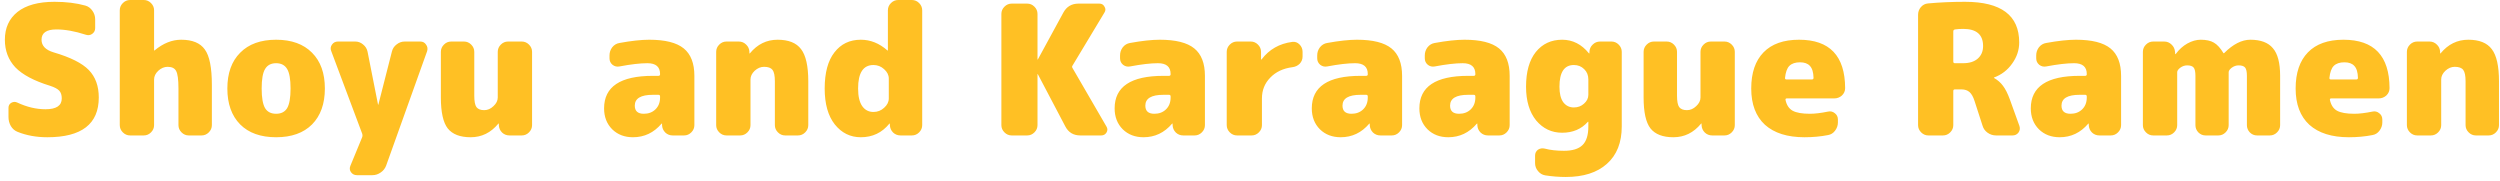 <svg width='443' height='32' viewBox='0 0 443 32' fill='none' xmlns='http://www.w3.org/2000/svg'>
<path d='M9.504 9.28C12.491 10.155 14.571 11.2 15.744 12.416C16.918 13.632 17.504 15.253 17.504 17.28C17.504 21.973 14.464 24.32 8.384 24.32C6.443 24.32 4.683 24 3.104 23.36C2.613 23.168 2.219 22.827 1.92 22.336C1.643 21.845 1.504 21.312 1.504 20.736V19.104C1.504 18.699 1.675 18.4 2.016 18.208C2.357 18.016 2.709 18.005 3.072 18.176C4.757 18.965 6.421 19.36 8.064 19.36C9.984 19.36 10.944 18.72 10.944 17.44C10.944 16.843 10.795 16.384 10.496 16.064C10.197 15.744 9.653 15.456 8.864 15.2C6.027 14.325 3.979 13.237 2.72 11.936C1.483 10.613 0.864 8.981 0.864 7.04C0.864 4.949 1.611 3.307 3.104 2.112C4.619 0.917 6.805 0.32 9.664 0.32C11.712 0.32 13.536 0.544 15.136 0.992C15.648 1.141 16.064 1.451 16.384 1.92C16.704 2.368 16.864 2.869 16.864 3.424V4.992C16.864 5.419 16.683 5.76 16.32 6.016C15.979 6.251 15.595 6.293 15.168 6.144C13.27 5.525 11.541 5.216 9.984 5.216C8.235 5.216 7.36 5.824 7.36 7.04C7.36 8.107 8.075 8.853 9.504 9.28ZM32.103 7.04C34.087 7.04 35.484 7.616 36.295 8.768C37.127 9.899 37.543 11.989 37.543 15.04V22.176C37.543 22.667 37.361 23.093 36.999 23.456C36.636 23.819 36.209 24 35.719 24H33.447C32.956 24 32.529 23.819 32.167 23.456C31.804 23.093 31.623 22.667 31.623 22.176V15.68C31.623 14.101 31.484 13.067 31.207 12.576C30.951 12.085 30.45 11.84 29.703 11.84C29.105 11.84 28.551 12.075 28.039 12.544C27.548 13.013 27.303 13.525 27.303 14.08V22.176C27.303 22.667 27.122 23.093 26.759 23.456C26.396 23.819 25.97 24 25.479 24H23.047C22.556 24 22.13 23.819 21.767 23.456C21.404 23.093 21.223 22.667 21.223 22.176V1.824C21.223 1.333 21.404 0.907 21.767 0.544C22.13 0.181 22.556 -1.90735e-06 23.047 -1.90735e-06H25.479C25.97 -1.90735e-06 26.396 0.181 26.759 0.544C27.122 0.907 27.303 1.333 27.303 1.824V8.928C27.303 8.949 27.314 8.96 27.335 8.96C27.356 8.96 27.378 8.949 27.399 8.928C28.913 7.669 30.482 7.04 32.103 7.04ZM46.975 19.168C47.38 19.829 48.031 20.16 48.927 20.16C49.823 20.16 50.473 19.829 50.879 19.168C51.284 18.485 51.487 17.323 51.487 15.68C51.487 14.037 51.284 12.885 50.879 12.224C50.473 11.541 49.823 11.2 48.927 11.2C48.031 11.2 47.38 11.541 46.975 12.224C46.569 12.885 46.367 14.037 46.367 15.68C46.367 17.323 46.569 18.485 46.975 19.168ZM42.559 9.344C44.073 7.808 46.196 7.04 48.927 7.04C51.657 7.04 53.78 7.808 55.295 9.344C56.809 10.859 57.567 12.971 57.567 15.68C57.567 18.389 56.809 20.512 55.295 22.048C53.78 23.563 51.657 24.32 48.927 24.32C46.196 24.32 44.073 23.563 42.559 22.048C41.044 20.512 40.287 18.389 40.287 15.68C40.287 12.971 41.044 10.859 42.559 9.344ZM74.473 7.36C74.921 7.36 75.262 7.541 75.497 7.904C75.753 8.245 75.817 8.629 75.689 9.056L68.425 29.344C68.233 29.856 67.913 30.261 67.465 30.56C67.017 30.88 66.526 31.04 65.993 31.04H63.241C62.793 31.04 62.441 30.859 62.185 30.496C61.95 30.155 61.918 29.781 62.089 29.376L64.201 24.256C64.222 24.171 64.233 24.085 64.233 24C64.233 23.915 64.222 23.829 64.201 23.744L58.697 9.056C58.526 8.651 58.569 8.267 58.825 7.904C59.081 7.541 59.433 7.36 59.881 7.36H62.953C63.465 7.36 63.923 7.531 64.329 7.872C64.755 8.213 65.022 8.64 65.129 9.152L66.985 18.528C66.985 18.549 66.995 18.56 67.017 18.56C67.038 18.56 67.049 18.549 67.049 18.528L69.449 9.12C69.577 8.608 69.854 8.192 70.281 7.872C70.707 7.531 71.187 7.36 71.721 7.36H74.473ZM92.458 7.36C92.948 7.36 93.375 7.541 93.738 7.904C94.1 8.267 94.282 8.693 94.282 9.184V22.176C94.282 22.667 94.1 23.093 93.738 23.456C93.375 23.819 92.948 24 92.458 24H90.282C89.77 24 89.332 23.829 88.97 23.488C88.607 23.125 88.415 22.688 88.394 22.176V21.92C88.394 21.899 88.383 21.888 88.362 21.888C88.319 21.888 88.298 21.899 88.298 21.92C86.975 23.52 85.343 24.32 83.402 24.32C81.524 24.32 80.17 23.797 79.338 22.752C78.527 21.707 78.122 19.883 78.122 17.28V9.184C78.122 8.693 78.303 8.267 78.666 7.904C79.028 7.541 79.455 7.36 79.946 7.36H82.218C82.708 7.36 83.135 7.541 83.498 7.904C83.86 8.267 84.042 8.693 84.042 9.184V16.96C84.042 17.941 84.17 18.613 84.426 18.976C84.703 19.339 85.162 19.52 85.802 19.52C86.399 19.52 86.943 19.285 87.434 18.816C87.946 18.347 88.202 17.835 88.202 17.28V9.184C88.202 8.693 88.383 8.267 88.746 7.904C89.108 7.541 89.535 7.36 90.026 7.36H92.458ZM116.964 17.28V17.088C116.964 16.896 116.868 16.8 116.676 16.8H115.684C113.551 16.8 112.484 17.44 112.484 18.72C112.484 19.68 113.017 20.16 114.084 20.16C114.916 20.16 115.599 19.904 116.132 19.392C116.687 18.859 116.964 18.155 116.964 17.28ZM115.044 7.04C117.86 7.04 119.897 7.552 121.156 8.576C122.415 9.6 123.044 11.221 123.044 13.44V22.176C123.044 22.667 122.863 23.093 122.5 23.456C122.137 23.819 121.711 24 121.22 24H119.204C118.692 24 118.255 23.829 117.892 23.488C117.529 23.125 117.337 22.688 117.316 22.176V21.92C117.316 21.899 117.305 21.888 117.284 21.888C117.263 21.888 117.241 21.899 117.22 21.92C115.855 23.52 114.169 24.32 112.164 24.32C110.671 24.32 109.444 23.851 108.484 22.912C107.524 21.952 107.044 20.715 107.044 19.2C107.044 15.36 109.924 13.44 115.684 13.44H116.676C116.868 13.44 116.964 13.344 116.964 13.152V13.12C116.964 11.84 116.217 11.2 114.724 11.2C113.444 11.2 111.791 11.392 109.764 11.776C109.316 11.861 108.911 11.765 108.548 11.488C108.185 11.189 108.004 10.805 108.004 10.336V9.824C108.004 9.291 108.164 8.811 108.484 8.384C108.825 7.957 109.252 7.701 109.764 7.616C111.876 7.232 113.636 7.04 115.044 7.04ZM132.891 9.44C134.213 7.84 135.845 7.04 137.787 7.04C139.728 7.04 141.115 7.595 141.947 8.704C142.8 9.813 143.227 11.712 143.227 14.4V22.176C143.227 22.667 143.045 23.093 142.683 23.456C142.32 23.819 141.893 24 141.403 24H139.131C138.64 24 138.213 23.819 137.851 23.456C137.488 23.093 137.307 22.667 137.307 22.176V14.4C137.307 13.419 137.168 12.747 136.891 12.384C136.613 12.021 136.112 11.84 135.387 11.84C134.789 11.84 134.235 12.075 133.723 12.544C133.232 13.013 132.987 13.525 132.987 14.08V22.176C132.987 22.667 132.805 23.093 132.443 23.456C132.08 23.819 131.653 24 131.163 24H128.731C128.24 24 127.813 23.819 127.451 23.456C127.088 23.093 126.907 22.667 126.907 22.176V9.184C126.907 8.693 127.088 8.267 127.451 7.904C127.813 7.541 128.24 7.36 128.731 7.36H130.907C131.419 7.36 131.856 7.541 132.219 7.904C132.581 8.245 132.773 8.672 132.795 9.184V9.44C132.795 9.461 132.805 9.472 132.827 9.472C132.869 9.472 132.891 9.461 132.891 9.44ZM157.494 17.44V13.92C157.494 13.301 157.217 12.747 156.662 12.256C156.129 11.765 155.499 11.52 154.774 11.52C152.961 11.52 152.054 12.907 152.054 15.68C152.054 17.067 152.299 18.112 152.79 18.816C153.281 19.499 153.942 19.84 154.774 19.84C155.499 19.84 156.129 19.595 156.662 19.104C157.217 18.613 157.494 18.059 157.494 17.44ZM161.59 -1.90735e-06C162.081 -1.90735e-06 162.507 0.181 162.87 0.544C163.233 0.907 163.414 1.333 163.414 1.824V22.176C163.414 22.667 163.233 23.093 162.87 23.456C162.507 23.819 162.081 24 161.59 24H159.574C159.062 24 158.625 23.829 158.262 23.488C157.899 23.125 157.707 22.688 157.686 22.176V21.92C157.686 21.899 157.675 21.888 157.654 21.888C157.633 21.888 157.611 21.899 157.59 21.92C156.289 23.52 154.603 24.32 152.534 24.32C150.678 24.32 149.142 23.563 147.926 22.048C146.731 20.533 146.134 18.411 146.134 15.68C146.134 12.885 146.71 10.752 147.862 9.28C149.014 7.787 150.571 7.04 152.534 7.04C154.241 7.04 155.809 7.669 157.238 8.928C157.259 8.949 157.281 8.96 157.302 8.96C157.323 8.96 157.334 8.949 157.334 8.928V1.824C157.334 1.333 157.515 0.907 157.878 0.544C158.241 0.181 158.667 -1.90735e-06 159.158 -1.90735e-06H161.59ZM190.053 12.064L196.069 22.432C196.283 22.773 196.283 23.125 196.069 23.488C195.856 23.829 195.547 24 195.141 24H191.429C190.213 24 189.328 23.467 188.773 22.4L183.909 13.152C183.909 13.131 183.899 13.12 183.877 13.12C183.856 13.12 183.845 13.131 183.845 13.152V22.176C183.845 22.667 183.664 23.093 183.301 23.456C182.939 23.819 182.512 24 182.021 24H179.269C178.779 24 178.352 23.819 177.989 23.456C177.627 23.093 177.445 22.667 177.445 22.176V2.464C177.445 1.973 177.627 1.547 177.989 1.184C178.352 0.821 178.779 0.64 179.269 0.64H182.021C182.512 0.64 182.939 0.821 183.301 1.184C183.664 1.547 183.845 1.973 183.845 2.464V10.528C183.845 10.549 183.856 10.56 183.877 10.56C183.899 10.56 183.909 10.549 183.909 10.528L188.421 2.24C188.997 1.173 189.893 0.64 191.109 0.64H194.821C195.227 0.64 195.525 0.821 195.717 1.184C195.931 1.525 195.931 1.867 195.717 2.208L190.053 11.616C189.947 11.744 189.947 11.893 190.053 12.064ZM207.433 17.28V17.088C207.433 16.896 207.337 16.8 207.145 16.8H206.153C204.02 16.8 202.953 17.44 202.953 18.72C202.953 19.68 203.486 20.16 204.553 20.16C205.385 20.16 206.068 19.904 206.601 19.392C207.156 18.859 207.433 18.155 207.433 17.28ZM205.513 7.04C208.329 7.04 210.366 7.552 211.625 8.576C212.884 9.6 213.513 11.221 213.513 13.44V22.176C213.513 22.667 213.332 23.093 212.969 23.456C212.606 23.819 212.18 24 211.689 24H209.673C209.161 24 208.724 23.829 208.361 23.488C207.998 23.125 207.806 22.688 207.785 22.176V21.92C207.785 21.899 207.774 21.888 207.753 21.888C207.732 21.888 207.71 21.899 207.689 21.92C206.324 23.52 204.638 24.32 202.633 24.32C201.14 24.32 199.913 23.851 198.953 22.912C197.993 21.952 197.513 20.715 197.513 19.2C197.513 15.36 200.393 13.44 206.153 13.44H207.145C207.337 13.44 207.433 13.344 207.433 13.152V13.12C207.433 11.84 206.686 11.2 205.193 11.2C203.913 11.2 202.26 11.392 200.233 11.776C199.785 11.861 199.38 11.765 199.017 11.488C198.654 11.189 198.473 10.805 198.473 10.336V9.824C198.473 9.291 198.633 8.811 198.953 8.384C199.294 7.957 199.721 7.701 200.233 7.616C202.345 7.232 204.105 7.04 205.513 7.04ZM228.991 7.424C229.482 7.36 229.909 7.509 230.271 7.872C230.634 8.235 230.815 8.672 230.815 9.184V10.016C230.815 10.507 230.645 10.933 230.303 11.296C229.962 11.637 229.535 11.84 229.023 11.904C227.381 12.117 226.069 12.736 225.087 13.76C224.106 14.763 223.615 15.989 223.615 17.44V22.176C223.615 22.667 223.434 23.093 223.071 23.456C222.709 23.819 222.282 24 221.791 24H219.199C218.709 24 218.282 23.819 217.919 23.456C217.557 23.093 217.375 22.667 217.375 22.176V9.184C217.375 8.693 217.557 8.267 217.919 7.904C218.282 7.541 218.709 7.36 219.199 7.36H221.631C222.122 7.36 222.549 7.541 222.911 7.904C223.274 8.267 223.455 8.693 223.455 9.184V10.528C223.455 10.549 223.466 10.56 223.487 10.56C223.509 10.56 223.53 10.549 223.551 10.528C224.895 8.757 226.709 7.723 228.991 7.424ZM242.37 17.28V17.088C242.37 16.896 242.274 16.8 242.082 16.8H241.09C238.957 16.8 237.89 17.44 237.89 18.72C237.89 19.68 238.424 20.16 239.49 20.16C240.322 20.16 241.005 19.904 241.538 19.392C242.093 18.859 242.37 18.155 242.37 17.28ZM240.45 7.04C243.266 7.04 245.304 7.552 246.562 8.576C247.821 9.6 248.45 11.221 248.45 13.44V22.176C248.45 22.667 248.269 23.093 247.906 23.456C247.544 23.819 247.117 24 246.626 24H244.61C244.098 24 243.661 23.829 243.298 23.488C242.936 23.125 242.744 22.688 242.722 22.176V21.92C242.722 21.899 242.712 21.888 242.69 21.888C242.669 21.888 242.648 21.899 242.626 21.92C241.261 23.52 239.576 24.32 237.57 24.32C236.077 24.32 234.85 23.851 233.89 22.912C232.93 21.952 232.45 20.715 232.45 19.2C232.45 15.36 235.33 13.44 241.09 13.44H242.082C242.274 13.44 242.37 13.344 242.37 13.152V13.12C242.37 11.84 241.624 11.2 240.13 11.2C238.85 11.2 237.197 11.392 235.17 11.776C234.722 11.861 234.317 11.765 233.954 11.488C233.592 11.189 233.41 10.805 233.41 10.336V9.824C233.41 9.291 233.57 8.811 233.89 8.384C234.232 7.957 234.658 7.701 235.17 7.616C237.282 7.232 239.042 7.04 240.45 7.04ZM261.433 17.28V17.088C261.433 16.896 261.337 16.8 261.145 16.8H260.153C258.02 16.8 256.953 17.44 256.953 18.72C256.953 19.68 257.486 20.16 258.553 20.16C259.385 20.16 260.068 19.904 260.601 19.392C261.156 18.859 261.433 18.155 261.433 17.28ZM259.513 7.04C262.329 7.04 264.366 7.552 265.625 8.576C266.884 9.6 267.513 11.221 267.513 13.44V22.176C267.513 22.667 267.332 23.093 266.969 23.456C266.606 23.819 266.18 24 265.689 24H263.673C263.161 24 262.724 23.829 262.361 23.488C261.998 23.125 261.806 22.688 261.785 22.176V21.92C261.785 21.899 261.774 21.888 261.753 21.888C261.732 21.888 261.71 21.899 261.689 21.92C260.324 23.52 258.638 24.32 256.633 24.32C255.14 24.32 253.913 23.851 252.953 22.912C251.993 21.952 251.513 20.715 251.513 19.2C251.513 15.36 254.393 13.44 260.153 13.44H261.145C261.337 13.44 261.433 13.344 261.433 13.152V13.12C261.433 11.84 260.686 11.2 259.193 11.2C257.913 11.2 256.26 11.392 254.233 11.776C253.785 11.861 253.38 11.765 253.017 11.488C252.654 11.189 252.473 10.805 252.473 10.336V9.824C252.473 9.291 252.633 8.811 252.953 8.384C253.294 7.957 253.721 7.701 254.233 7.616C256.345 7.232 258.105 7.04 259.513 7.04ZM281.455 16.8V14.08C281.455 13.333 281.21 12.725 280.719 12.256C280.229 11.765 279.621 11.52 278.895 11.52C277.189 11.52 276.335 12.8 276.335 15.36C276.335 16.576 276.559 17.493 277.007 18.112C277.477 18.731 278.106 19.04 278.895 19.04C279.599 19.04 280.197 18.816 280.687 18.368C281.199 17.92 281.455 17.397 281.455 16.8ZM285.551 7.36C286.042 7.36 286.469 7.541 286.831 7.904C287.194 8.267 287.375 8.693 287.375 9.184V22.4C287.375 25.259 286.501 27.467 284.751 29.024C283.023 30.581 280.591 31.36 277.455 31.36C276.239 31.36 275.023 31.264 273.807 31.072C273.295 30.987 272.869 30.731 272.527 30.304C272.186 29.899 272.015 29.429 272.015 28.896V27.584C272.015 27.136 272.186 26.784 272.527 26.528C272.89 26.293 273.295 26.229 273.743 26.336C274.703 26.592 275.834 26.72 277.135 26.72C278.629 26.72 279.717 26.389 280.399 25.728C281.103 25.067 281.455 23.957 281.455 22.4V21.6C281.455 21.579 281.445 21.568 281.423 21.568C281.381 21.568 281.359 21.579 281.359 21.6C280.207 22.88 278.693 23.52 276.815 23.52C274.959 23.52 273.423 22.795 272.207 21.344C271.013 19.872 270.415 17.877 270.415 15.36C270.415 12.715 270.991 10.667 272.143 9.216C273.317 7.765 274.874 7.04 276.815 7.04C278.671 7.04 280.25 7.84 281.551 9.44C281.573 9.461 281.594 9.472 281.615 9.472C281.637 9.472 281.647 9.461 281.647 9.44V9.184C281.669 8.672 281.861 8.245 282.223 7.904C282.586 7.541 283.023 7.36 283.535 7.36H285.551ZM305.583 7.36C306.073 7.36 306.5 7.541 306.863 7.904C307.225 8.267 307.407 8.693 307.407 9.184V22.176C307.407 22.667 307.225 23.093 306.863 23.456C306.5 23.819 306.073 24 305.583 24H303.407C302.895 24 302.457 23.829 302.095 23.488C301.732 23.125 301.54 22.688 301.519 22.176V21.92C301.519 21.899 301.508 21.888 301.487 21.888C301.444 21.888 301.423 21.899 301.423 21.92C300.1 23.52 298.468 24.32 296.527 24.32C294.649 24.32 293.295 23.797 292.463 22.752C291.652 21.707 291.247 19.883 291.247 17.28V9.184C291.247 8.693 291.428 8.267 291.791 7.904C292.153 7.541 292.58 7.36 293.071 7.36H295.343C295.833 7.36 296.26 7.541 296.623 7.904C296.985 8.267 297.167 8.693 297.167 9.184V16.96C297.167 17.941 297.295 18.613 297.551 18.976C297.828 19.339 298.287 19.52 298.927 19.52C299.524 19.52 300.068 19.285 300.559 18.816C301.071 18.347 301.327 17.835 301.327 17.28V9.184C301.327 8.693 301.508 8.267 301.871 7.904C302.233 7.541 302.66 7.36 303.151 7.36H305.583ZM321.07 14.08C321.262 14.08 321.358 13.984 321.358 13.792C321.337 12.811 321.123 12.107 320.718 11.68C320.334 11.253 319.747 11.04 318.958 11.04C318.126 11.04 317.497 11.253 317.07 11.68C316.665 12.085 316.409 12.8 316.302 13.824C316.302 13.995 316.387 14.08 316.558 14.08H321.07ZM318.798 7.04C324.217 7.04 326.937 9.899 326.958 15.616C326.958 16.128 326.766 16.565 326.382 16.928C325.998 17.269 325.539 17.44 325.006 17.44H316.622C316.43 17.44 316.355 17.536 316.398 17.728C316.59 18.624 317.006 19.253 317.646 19.616C318.307 19.979 319.331 20.16 320.718 20.16C321.593 20.16 322.659 20.032 323.918 19.776C324.366 19.669 324.771 19.765 325.134 20.064C325.497 20.341 325.678 20.715 325.678 21.184V21.696C325.678 22.229 325.507 22.72 325.166 23.168C324.846 23.595 324.43 23.851 323.918 23.936C322.617 24.192 321.23 24.32 319.758 24.32C316.729 24.32 314.393 23.584 312.75 22.112C311.129 20.619 310.318 18.475 310.318 15.68C310.318 12.907 311.043 10.773 312.494 9.28C313.945 7.787 316.046 7.04 318.798 7.04ZM347.883 11.2C348.971 11.2 349.824 10.933 350.443 10.4C351.083 9.845 351.403 9.099 351.403 8.16C351.403 6.133 350.23 5.12 347.883 5.12C347.35 5.12 346.859 5.152 346.411 5.216C346.219 5.259 346.123 5.376 346.123 5.568V10.912C346.123 11.104 346.219 11.2 346.411 11.2H347.883ZM356.139 17.6L357.835 22.304C357.984 22.731 357.931 23.125 357.675 23.488C357.419 23.829 357.067 24 356.619 24H353.707C353.152 24 352.651 23.84 352.203 23.52C351.755 23.2 351.456 22.784 351.307 22.272L349.899 17.92C349.664 17.173 349.366 16.64 349.003 16.32C348.64 16 348.16 15.84 347.563 15.84H346.411C346.219 15.84 346.123 15.936 346.123 16.128V22.176C346.123 22.667 345.942 23.093 345.579 23.456C345.216 23.819 344.79 24 344.299 24H341.707C341.216 24 340.79 23.819 340.427 23.456C340.064 23.093 339.883 22.667 339.883 22.176V2.624C339.883 2.112 340.043 1.664 340.363 1.28C340.704 0.875 341.131 0.651 341.643 0.608C343.734 0.416 345.92 0.32 348.203 0.32C354.603 0.32 357.803 2.72 357.803 7.52C357.803 8.864 357.387 10.112 356.555 11.264C355.744 12.416 354.678 13.237 353.355 13.728C353.334 13.728 353.323 13.739 353.323 13.76C353.323 13.803 353.334 13.824 353.355 13.824C353.995 14.187 354.518 14.645 354.923 15.2C355.35 15.755 355.755 16.555 356.139 17.6ZM369.777 17.28V17.088C369.777 16.896 369.681 16.8 369.489 16.8H368.497C366.363 16.8 365.297 17.44 365.297 18.72C365.297 19.68 365.83 20.16 366.897 20.16C367.729 20.16 368.411 19.904 368.945 19.392C369.499 18.859 369.777 18.155 369.777 17.28ZM367.857 7.04C370.673 7.04 372.71 7.552 373.969 8.576C375.227 9.6 375.857 11.221 375.857 13.44V22.176C375.857 22.667 375.675 23.093 375.313 23.456C374.95 23.819 374.523 24 374.033 24H372.017C371.505 24 371.067 23.829 370.705 23.488C370.342 23.125 370.15 22.688 370.129 22.176V21.92C370.129 21.899 370.118 21.888 370.097 21.888C370.075 21.888 370.054 21.899 370.033 21.92C368.667 23.52 366.982 24.32 364.977 24.32C363.483 24.32 362.257 23.851 361.297 22.912C360.337 21.952 359.857 20.715 359.857 19.2C359.857 15.36 362.737 13.44 368.497 13.44H369.489C369.681 13.44 369.777 13.344 369.777 13.152V13.12C369.777 11.84 369.03 11.2 367.537 11.2C366.257 11.2 364.603 11.392 362.577 11.776C362.129 11.861 361.723 11.765 361.361 11.488C360.998 11.189 360.817 10.805 360.817 10.336V9.824C360.817 9.291 360.977 8.811 361.297 8.384C361.638 7.957 362.065 7.701 362.577 7.616C364.689 7.232 366.449 7.04 367.857 7.04ZM398.759 7.04C400.594 7.04 401.927 7.541 402.759 8.544C403.612 9.525 404.039 11.157 404.039 13.44V22.176C404.039 22.667 403.858 23.093 403.495 23.456C403.132 23.819 402.706 24 402.215 24H399.943C399.452 24 399.026 23.819 398.663 23.456C398.322 23.093 398.151 22.667 398.151 22.176V13.44C398.151 12.715 398.044 12.224 397.831 11.968C397.618 11.712 397.234 11.584 396.679 11.584C396.252 11.584 395.847 11.723 395.463 12C395.1 12.277 394.919 12.544 394.919 12.8V22.176C394.919 22.667 394.738 23.093 394.375 23.456C394.012 23.819 393.586 24 393.095 24H390.823C390.332 24 389.906 23.819 389.543 23.456C389.202 23.093 389.031 22.667 389.031 22.176V13.44C389.031 12.715 388.924 12.224 388.711 11.968C388.498 11.712 388.114 11.584 387.559 11.584C387.132 11.584 386.727 11.723 386.343 12C385.98 12.277 385.799 12.544 385.799 12.8V22.176C385.799 22.667 385.618 23.093 385.255 23.456C384.892 23.819 384.466 24 383.975 24H381.543C381.052 24 380.626 23.819 380.263 23.456C379.9 23.093 379.719 22.667 379.719 22.176V9.184C379.719 8.693 379.9 8.267 380.263 7.904C380.626 7.541 381.052 7.36 381.543 7.36H383.495C384.007 7.36 384.444 7.541 384.807 7.904C385.17 8.245 385.372 8.672 385.415 9.184L385.447 9.568C385.447 9.589 385.458 9.6 385.479 9.6C385.522 9.6 385.543 9.589 385.543 9.568C386.119 8.779 386.802 8.16 387.591 7.712C388.402 7.264 389.191 7.04 389.959 7.04C390.94 7.04 391.719 7.211 392.295 7.552C392.892 7.893 393.458 8.512 393.991 9.408C393.991 9.429 394.002 9.44 394.023 9.44C394.066 9.44 394.098 9.429 394.119 9.408C395.698 7.829 397.244 7.04 398.759 7.04ZM417.539 14.08C417.731 14.08 417.827 13.984 417.827 13.792C417.805 12.811 417.592 12.107 417.187 11.68C416.803 11.253 416.216 11.04 415.427 11.04C414.595 11.04 413.965 11.253 413.539 11.68C413.133 12.085 412.877 12.8 412.771 13.824C412.771 13.995 412.856 14.08 413.027 14.08H417.539ZM415.267 7.04C420.685 7.04 423.405 9.899 423.427 15.616C423.427 16.128 423.235 16.565 422.851 16.928C422.467 17.269 422.008 17.44 421.475 17.44H413.091C412.899 17.44 412.824 17.536 412.867 17.728C413.059 18.624 413.475 19.253 414.115 19.616C414.776 19.979 415.8 20.16 417.187 20.16C418.061 20.16 419.128 20.032 420.387 19.776C420.835 19.669 421.24 19.765 421.603 20.064C421.965 20.341 422.147 20.715 422.147 21.184V21.696C422.147 22.229 421.976 22.72 421.635 23.168C421.315 23.595 420.899 23.851 420.387 23.936C419.085 24.192 417.699 24.32 416.227 24.32C413.197 24.32 410.861 23.584 409.219 22.112C407.597 20.619 406.787 18.475 406.787 15.68C406.787 12.907 407.512 10.773 408.963 9.28C410.413 7.787 412.515 7.04 415.267 7.04ZM432.484 9.44C433.807 7.84 435.439 7.04 437.38 7.04C439.322 7.04 440.708 7.595 441.54 8.704C442.394 9.813 442.82 11.712 442.82 14.4V22.176C442.82 22.667 442.639 23.093 442.276 23.456C441.914 23.819 441.487 24 440.996 24H438.724C438.234 24 437.807 23.819 437.444 23.456C437.082 23.093 436.9 22.667 436.9 22.176V14.4C436.9 13.419 436.762 12.747 436.484 12.384C436.207 12.021 435.706 11.84 434.98 11.84C434.383 11.84 433.828 12.075 433.316 12.544C432.826 13.013 432.58 13.525 432.58 14.08V22.176C432.58 22.667 432.399 23.093 432.036 23.456C431.674 23.819 431.247 24 430.756 24H428.324C427.834 24 427.407 23.819 427.044 23.456C426.682 23.093 426.5 22.667 426.5 22.176V9.184C426.5 8.693 426.682 8.267 427.044 7.904C427.407 7.541 427.834 7.36 428.324 7.36H430.5C431.012 7.36 431.45 7.541 431.812 7.904C432.175 8.245 432.367 8.672 432.388 9.184V9.44C432.388 9.461 432.399 9.472 432.42 9.472C432.463 9.472 432.484 9.461 432.484 9.44Z' fill='#FFC024'/>
</svg>
